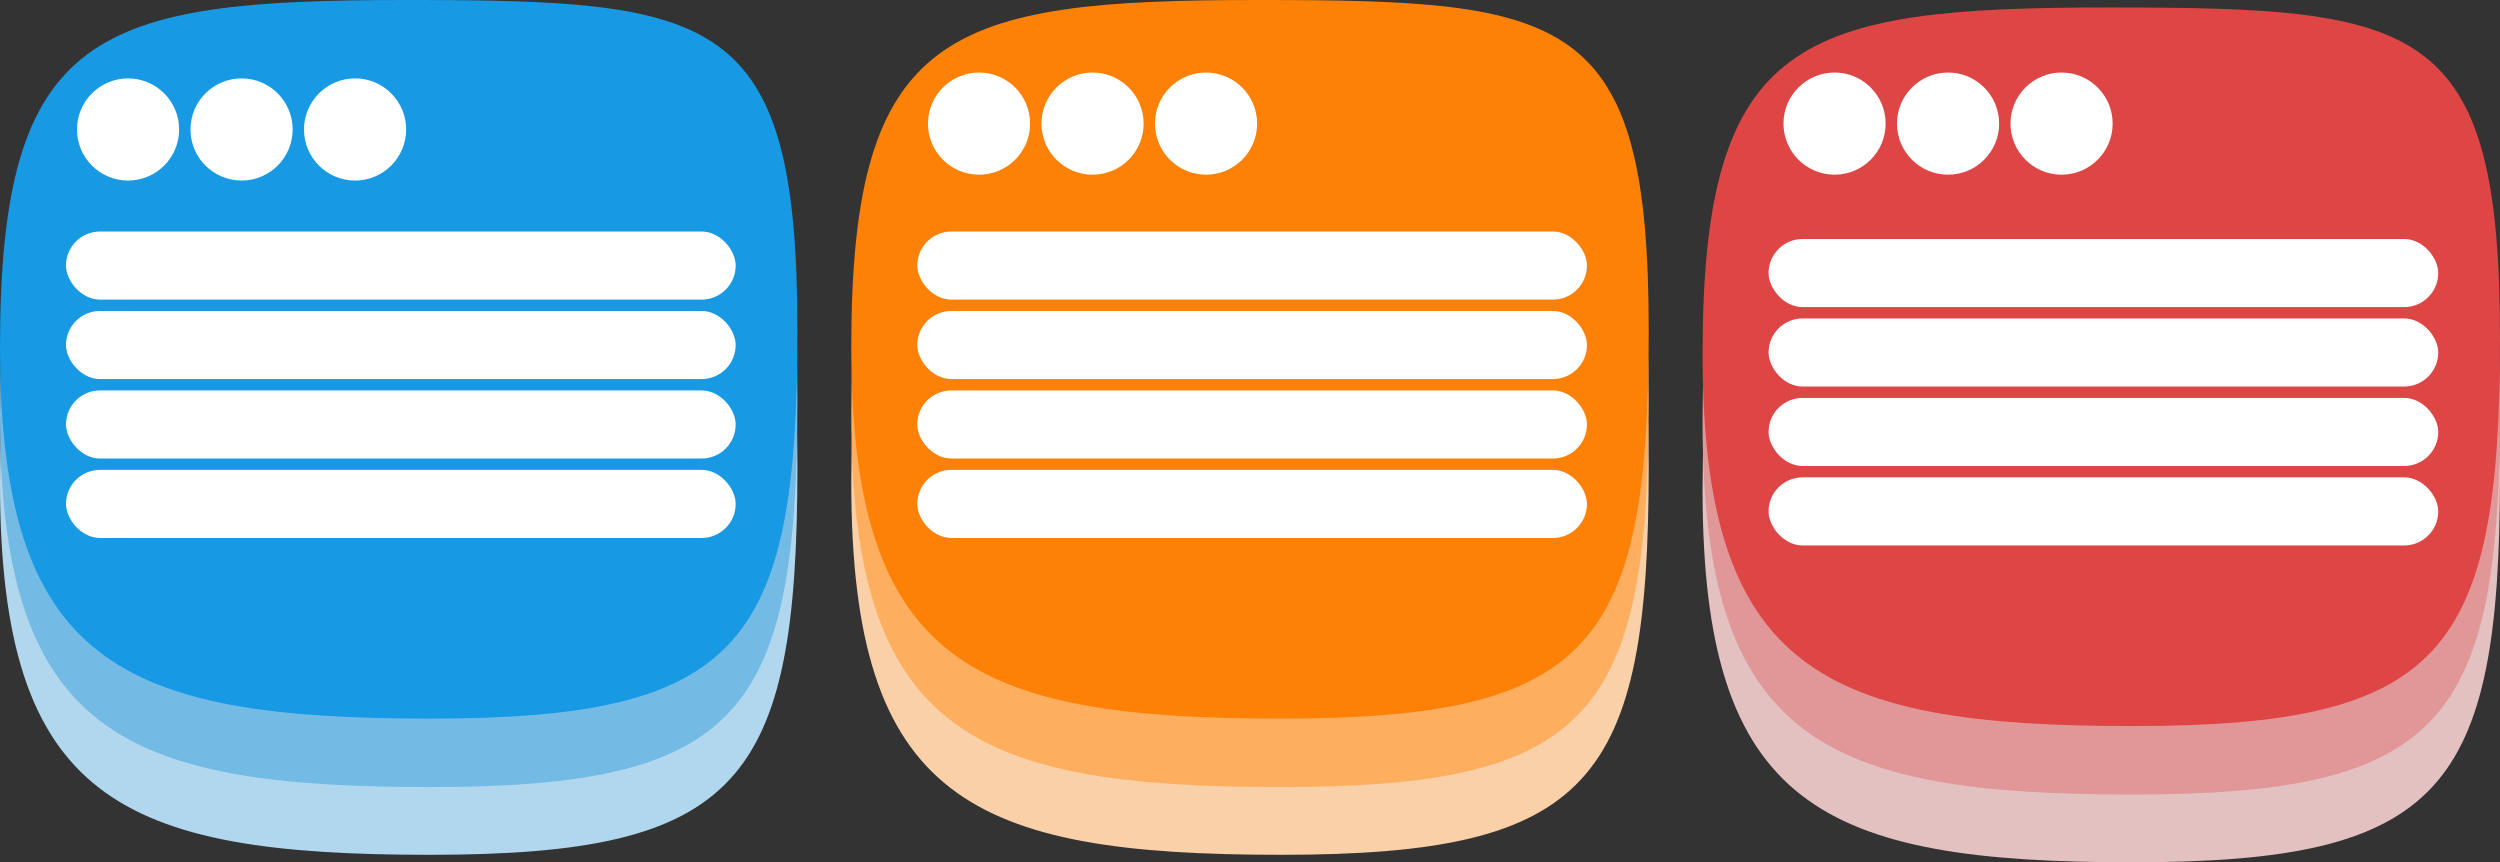 <svg xmlns="http://www.w3.org/2000/svg" width="220.255" height="75.969" viewBox="0 0 220.255 75.969">
  <rect x="0" y="0" width="220.255" height="75.969" fill="#333333" stroke="none"/>
  <g id="Group_64" data-name="Group 64" transform="translate(-1132.223 -302.61)">
    <g id="Group_9" data-name="Group 9" transform="translate(13.006 162.81)">
      <g id="Group_5" data-name="Group 5" transform="translate(26.686 6.535)">
        <path id="Path_118" data-name="Path 118" d="M35.848,0c27.3,0,34.407,1.185,34.407,29.088S65.16,63.31,37.862,63.31,0,58.445,0,30.522,8.547,0,35.848,0Z" transform="translate(1092.531 145.265)" fill="#b1d7ee"/>
      </g>
    </g>
    <g id="Group_9-2" data-name="Group 9" transform="translate(88.006 162.81)">
      <g id="Group_5-2" data-name="Group 5" transform="translate(26.686 6.535)">
        <path id="Path_118-2" data-name="Path 118" d="M35.848,0c27.3,0,34.407,1.185,34.407,29.088S65.16,63.31,37.862,63.31,0,58.445,0,30.522,8.547,0,35.848,0Z" transform="translate(1092.531 145.265)" fill="#f9d0a7"/>
        <circle id="Ellipse_4" data-name="Ellipse 4" cx="4.5" cy="4.5" r="4.5" transform="translate(1099.314 152.172)" fill="#f9d0a7"/>
        <circle id="Ellipse_5" data-name="Ellipse 5" cx="4.5" cy="4.5" r="4.5" transform="translate(1109.314 152.172)" fill="#f9d0a7"/>
        <circle id="Ellipse_6" data-name="Ellipse 6" cx="4.5" cy="4.5" r="4.5" transform="translate(1119.314 152.172)" fill="#f9d0a7"/>
      </g>
    </g>
    <g id="Group_9-3" data-name="Group 9" transform="translate(163.006 163.469)">
      <g id="Group_5-3" data-name="Group 5" transform="translate(26.686 6.535)">
        <path id="Path_118-3" data-name="Path 118" d="M35.848,0c27.3,0,34.407,1.185,34.407,29.088S65.16,63.31,37.862,63.31,0,58.445,0,30.522,8.547,0,35.848,0Z" transform="translate(1092.531 145.265)" fill="#e4c1c1"/>
        <circle id="Ellipse_4-2" data-name="Ellipse 4" cx="4.5" cy="4.5" r="4.5" transform="translate(1099.314 152.172)" fill="#e4c1c1"/>
        <circle id="Ellipse_5-2" data-name="Ellipse 5" cx="4.5" cy="4.5" r="4.5" transform="translate(1109.314 152.172)" fill="#e4c1c1"/>
        <circle id="Ellipse_6-2" data-name="Ellipse 6" cx="4.5" cy="4.5" r="4.5" transform="translate(1119.314 152.172)" fill="#e4c1c1"/>
      </g>
    </g>
    <g id="Group_9-4" data-name="Group 9" transform="translate(13.006 156.841)">
      <g id="Group_5-4" data-name="Group 5" transform="translate(26.686 6.535)">
        <path id="Path_118-4" data-name="Path 118" d="M35.848,0c27.3,0,34.407,1.185,34.407,29.088S65.16,63.31,37.862,63.31,0,58.445,0,30.522,8.547,0,35.848,0Z" transform="translate(1092.531 145.265)" fill="#73bae4"/>
      </g>
    </g>
    <g id="Group_9-5" data-name="Group 9" transform="translate(88.006 156.841)">
      <g id="Group_5-5" data-name="Group 5" transform="translate(26.686 6.535)">
        <path id="Path_118-5" data-name="Path 118" d="M35.848,0c27.3,0,34.407,1.185,34.407,29.088S65.16,63.31,37.862,63.31,0,58.445,0,30.522,8.547,0,35.848,0Z" transform="translate(1092.531 145.265)" fill="#feae5f"/>
        <circle id="Ellipse_4-3" data-name="Ellipse 4" cx="4.5" cy="4.5" r="4.5" transform="translate(1099.314 152.172)" fill="#feae5f"/>
        <circle id="Ellipse_5-3" data-name="Ellipse 5" cx="4.5" cy="4.5" r="4.5" transform="translate(1109.314 152.172)" fill="#feae5f"/>
        <circle id="Ellipse_6-3" data-name="Ellipse 6" cx="4.5" cy="4.5" r="4.5" transform="translate(1119.314 152.172)" fill="#feae5f"/>
      </g>
    </g>
    <g id="Group_9-6" data-name="Group 9" transform="translate(163.006 157.5)">
      <g id="Group_5-6" data-name="Group 5" transform="translate(26.686 6.535)">
        <path id="Path_118-6" data-name="Path 118" d="M35.848,0c27.3,0,34.407,1.185,34.407,29.088S65.16,63.31,37.862,63.31,0,58.445,0,30.522,8.547,0,35.848,0Z" transform="translate(1092.531 145.265)" fill="#e19797"/>
        <circle id="Ellipse_4-4" data-name="Ellipse 4" cx="4.5" cy="4.5" r="4.5" transform="translate(1099.314 152.172)" fill="#e19797"/>
        <circle id="Ellipse_5-4" data-name="Ellipse 5" cx="4.5" cy="4.5" r="4.5" transform="translate(1109.314 152.172)" fill="#e19797"/>
        <circle id="Ellipse_6-4" data-name="Ellipse 6" cx="4.5" cy="4.5" r="4.5" transform="translate(1119.314 152.172)" fill="#e19797"/>
      </g>
    </g>
    <g id="Group_9-7" data-name="Group 9" transform="translate(13.006 150.81)">
      <g id="Group_5-7" data-name="Group 5" transform="translate(26.686 6.535)">
        <path id="Path_118-7" data-name="Path 118" d="M35.848,0c27.3,0,34.407,1.185,34.407,29.088S65.16,63.31,37.862,63.31,0,58.445,0,30.522,8.547,0,35.848,0Z" transform="translate(1092.531 145.265)" fill="#1799e4"/>
        <circle id="Ellipse_4-5" data-name="Ellipse 4" cx="4.5" cy="4.5" r="4.5" transform="translate(1099.314 152.172)" fill="#fff"/>
        <circle id="Ellipse_5-5" data-name="Ellipse 5" cx="4.5" cy="4.5" r="4.5" transform="translate(1109.314 152.172)" fill="#fff"/>
        <circle id="Ellipse_6-5" data-name="Ellipse 6" cx="4.5" cy="4.5" r="4.5" transform="translate(1119.314 152.172)" fill="#fff"/>
      </g>
      <rect id="Rectangle_31" data-name="Rectangle 31" width="59" height="6" rx="3" transform="translate(1125.031 172.197)" fill="#fff"/>
      <rect id="Rectangle_32" data-name="Rectangle 32" width="59" height="6" rx="3" transform="translate(1125.031 179.197)" fill="#fff"/>
      <rect id="Rectangle_33" data-name="Rectangle 33" width="59" height="6" rx="3" transform="translate(1125.031 186.197)" fill="#fff"/>
      <rect id="Rectangle_34" data-name="Rectangle 34" width="59" height="6" rx="3" transform="translate(1125.031 193.197)" fill="#fff"/>
    </g>
    <g id="Group_9-8" data-name="Group 9" transform="translate(88.006 150.81)">
      <g id="Group_5-8" data-name="Group 5" transform="translate(26.686 6.535)">
        <path id="Path_118-8" data-name="Path 118" d="M35.848,0c27.3,0,34.407,1.185,34.407,29.088S65.16,63.31,37.862,63.31,0,58.445,0,30.522,8.547,0,35.848,0Z" transform="translate(1092.531 145.265)" fill="#fc8106"/>
        <circle id="Ellipse_4-6" data-name="Ellipse 4" cx="4.5" cy="4.5" r="4.5" transform="translate(1099.314 152.172)" fill="#fc8106"/>
        <circle id="Ellipse_5-6" data-name="Ellipse 5" cx="4.5" cy="4.5" r="4.5" transform="translate(1109.314 152.172)" fill="#fc8106"/>
        <circle id="Ellipse_6-6" data-name="Ellipse 6" cx="4.5" cy="4.5" r="4.5" transform="translate(1119.314 152.172)" fill="#fc8106"/>
      </g>
      <rect id="Rectangle_31-2" data-name="Rectangle 31" width="59" height="6" rx="3" transform="translate(1125.031 172.197)" fill="#fff"/>
      <rect id="Rectangle_32-2" data-name="Rectangle 32" width="59" height="6" rx="3" transform="translate(1125.031 179.197)" fill="#fff"/>
      <rect id="Rectangle_33-2" data-name="Rectangle 33" width="59" height="6" rx="3" transform="translate(1125.031 186.197)" fill="#fff"/>
      <rect id="Rectangle_34-2" data-name="Rectangle 34" width="59" height="6" rx="3" transform="translate(1125.031 193.197)" fill="#fff"/>
    </g>
    <g id="Group_9-9" data-name="Group 9" transform="translate(163.006 151.469)">
      <g id="Group_5-9" data-name="Group 5" transform="translate(26.686 6.535)">
        <path id="Path_118-9" data-name="Path 118" d="M35.848,0c27.3,0,34.407,1.185,34.407,29.088S65.16,63.31,37.862,63.31,0,58.445,0,30.522,8.547,0,35.848,0Z" transform="translate(1092.531 145.265)" fill="#de4545"/>
        <circle id="Ellipse_4-7" data-name="Ellipse 4" cx="4.5" cy="4.5" r="4.5" transform="translate(1099.314 152.172)" fill="#de4545"/>
        <circle id="Ellipse_5-7" data-name="Ellipse 5" cx="4.5" cy="4.5" r="4.5" transform="translate(1109.314 152.172)" fill="#de4545"/>
        <circle id="Ellipse_6-7" data-name="Ellipse 6" cx="4.5" cy="4.5" r="4.5" transform="translate(1119.314 152.172)" fill="#de4545"/>
      </g>
      <rect id="Rectangle_31-3" data-name="Rectangle 31" width="59" height="6" rx="3" transform="translate(1125.031 172.197)" fill="#fff"/>
      <rect id="Rectangle_32-3" data-name="Rectangle 32" width="59" height="6" rx="3" transform="translate(1125.031 179.197)" fill="#fff"/>
      <rect id="Rectangle_33-3" data-name="Rectangle 33" width="59" height="6" rx="3" transform="translate(1125.031 186.197)" fill="#fff"/>
      <rect id="Rectangle_34-3" data-name="Rectangle 34" width="59" height="6" rx="3" transform="translate(1125.031 193.197)" fill="#fff"/>
    </g>
    <g id="Group_62" data-name="Group 62" transform="translate(82.664 158.828)">
      <circle id="Ellipse_4-8" data-name="Ellipse 4" cx="4.5" cy="4.5" r="4.5" transform="translate(1131.314 150.172)" fill="#fff"/>
      <circle id="Ellipse_5-8" data-name="Ellipse 5" cx="4.5" cy="4.5" r="4.5" transform="translate(1141.314 150.172)" fill="#fff"/>
      <circle id="Ellipse_6-8" data-name="Ellipse 6" cx="4.5" cy="4.5" r="4.5" transform="translate(1151.314 150.172)" fill="#fff"/>
    </g>
    <g id="Group_63" data-name="Group 63" transform="translate(158.037 158.828)">
      <circle id="Ellipse_4-9" data-name="Ellipse 4" cx="4.5" cy="4.5" r="4.5" transform="translate(1131.314 150.172)" fill="#fff"/>
      <circle id="Ellipse_5-9" data-name="Ellipse 5" cx="4.5" cy="4.5" r="4.5" transform="translate(1141.314 150.172)" fill="#fff"/>
      <circle id="Ellipse_6-9" data-name="Ellipse 6" cx="4.5" cy="4.5" r="4.5" transform="translate(1151.314 150.172)" fill="#fff"/>
    </g>
  </g>
</svg>
